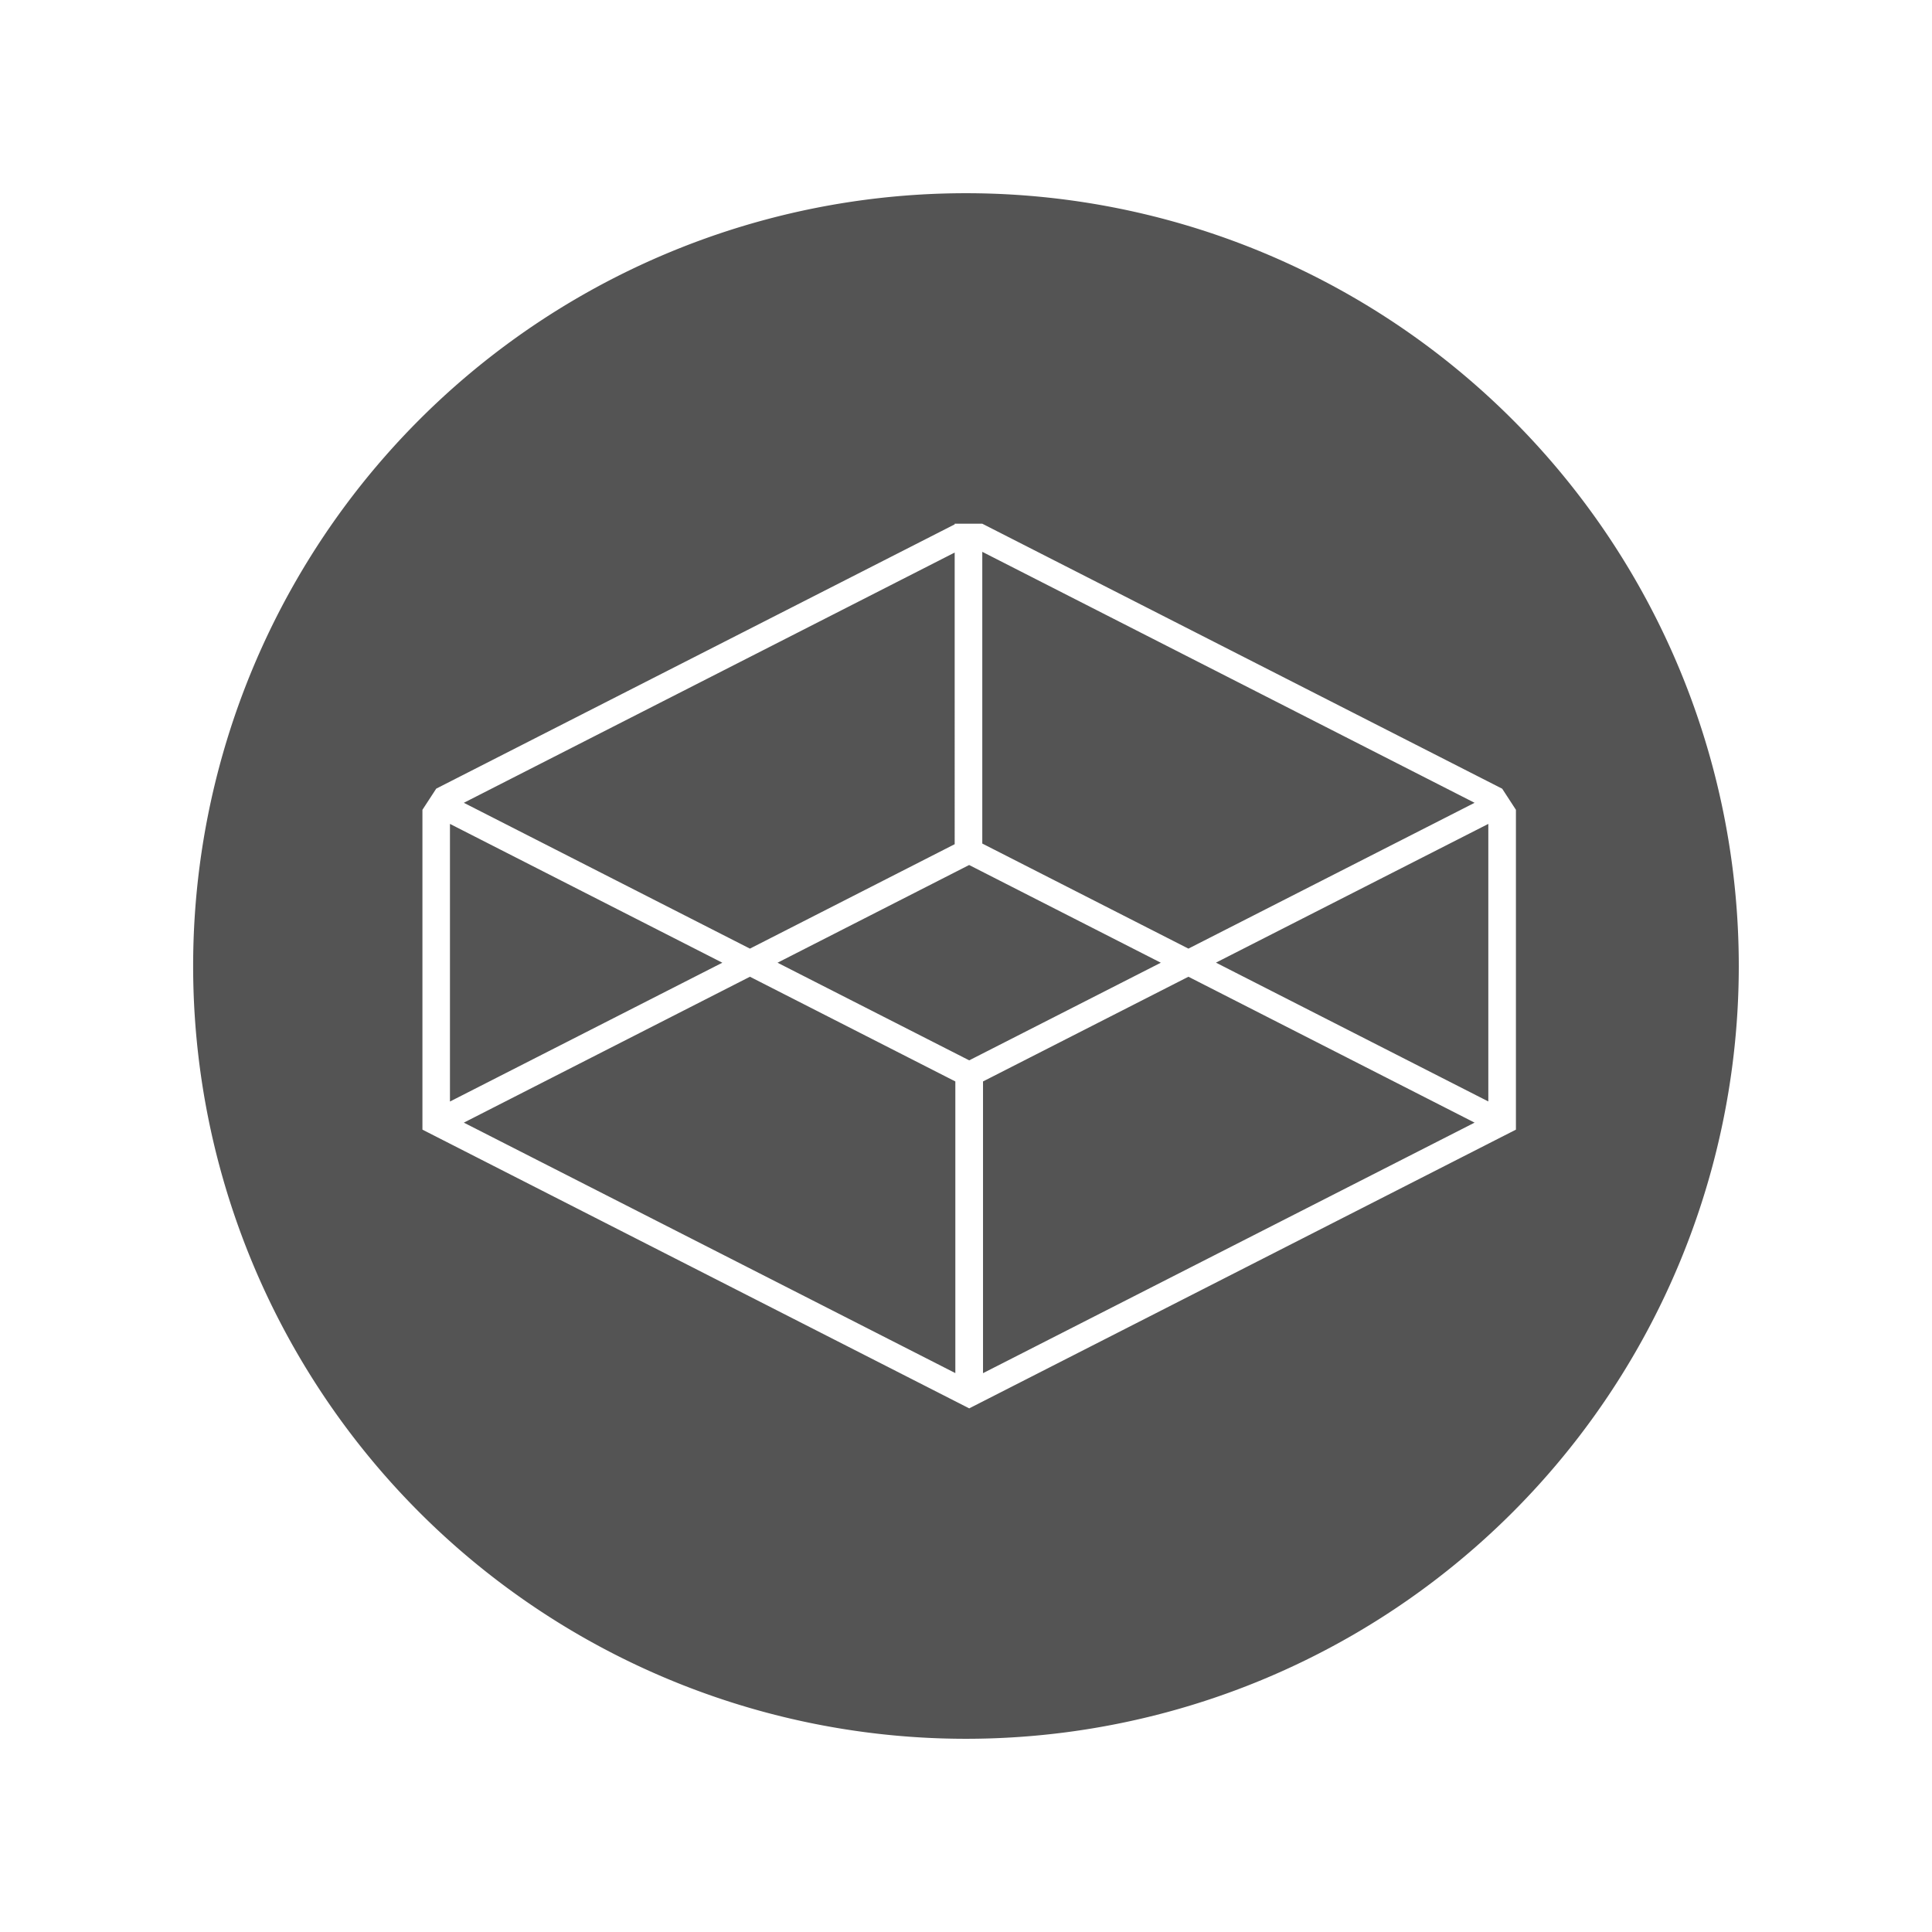 <svg xmlns="http://www.w3.org/2000/svg" width="100" height="100" viewBox="0 0 26.458 26.458"><path d="M13.23 2.646A10.583 10.583 0 0 0 2.645 13.229a10.583 10.583 0 0 0 10.583 10.583A10.583 10.583 0 0 0 23.812 13.23 10.583 10.583 0 0 0 13.23 2.646zm-.156 4.526h.378l7.12 3.629.188.289v4.38l-7.487 3.817-7.488-3.817v-4.38l.189-.29 7.1-3.619zm.378.385v3.995l2.823 1.439 3.919-1.997zm-.378.01l-6.722 3.427 3.918 1.997 2.804-1.43zm-6.912 3.716v3.802l3.73-1.901zm14.22 0l-3.73 1.9 3.73 1.901zm-7.11.563l-2.624 1.338 2.625 1.337 2.624-1.337zm-3.002 1.53l-3.918 1.998 6.731 3.43V14.81zm6.005 0l-2.813 1.434v3.995l6.732-3.431z" fill="#545454" paint-order="stroke fill markers"/></svg>